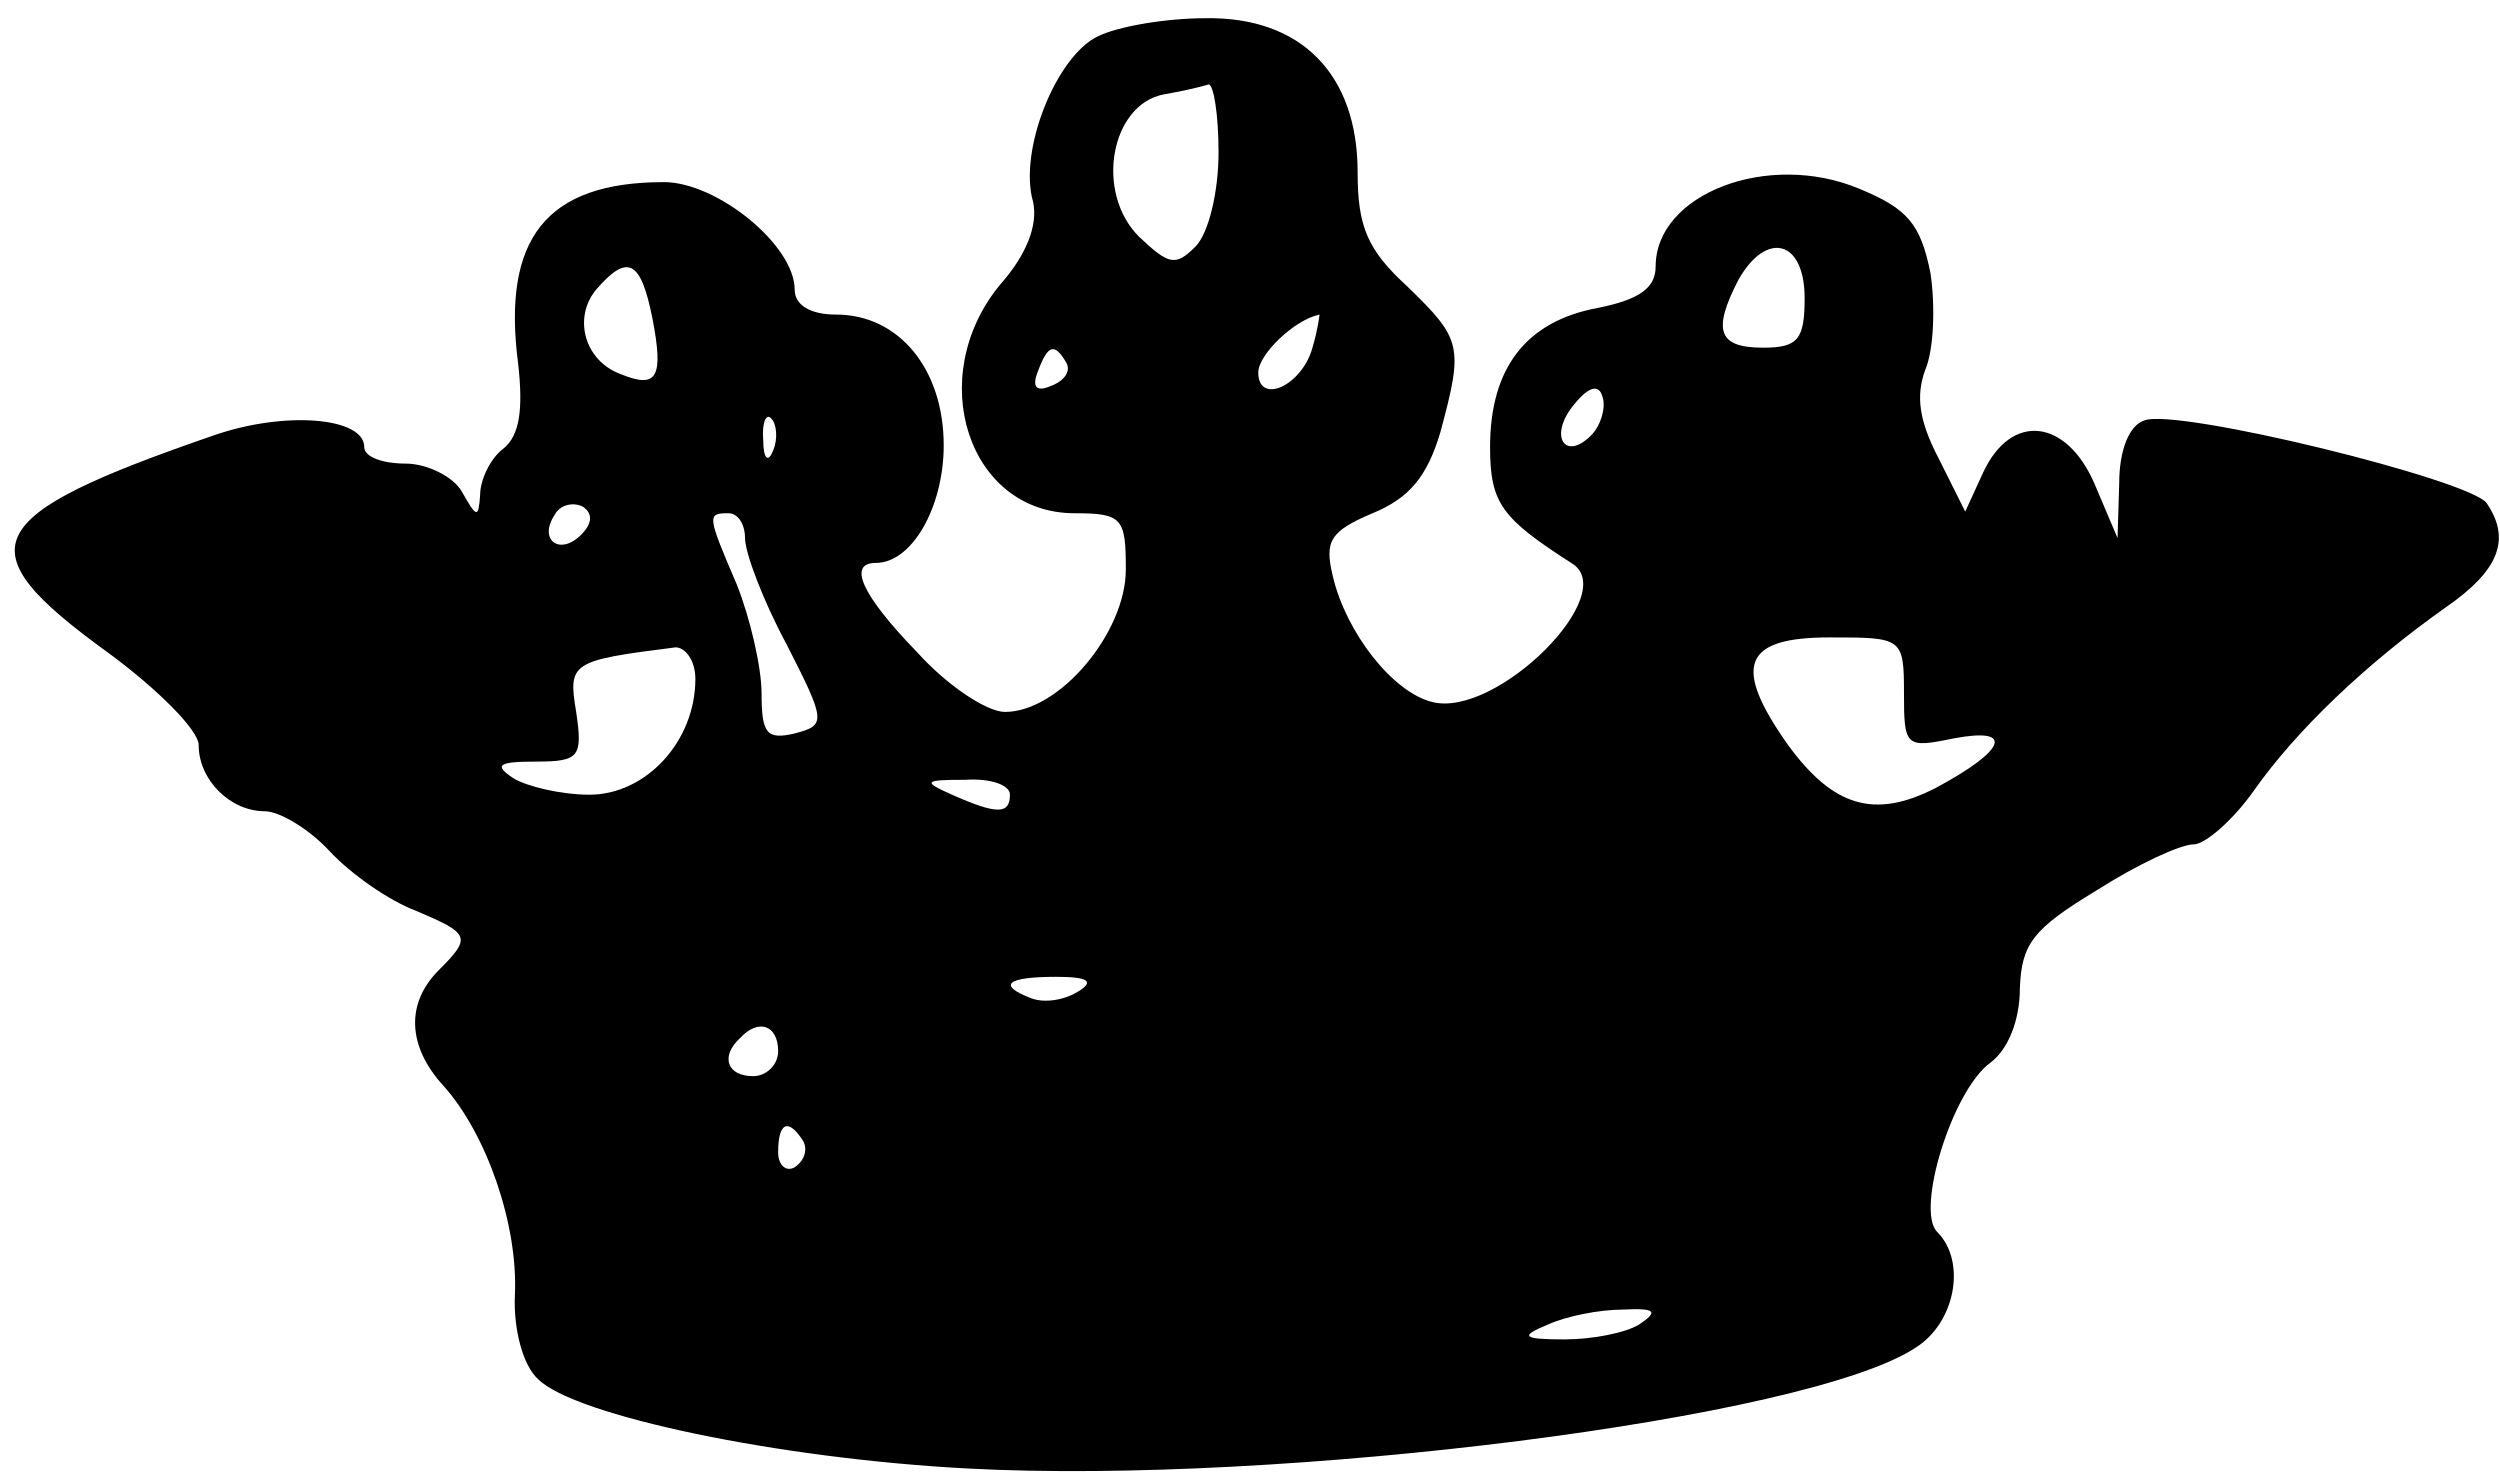 <?xml version="1.0" standalone="no"?>
<!DOCTYPE svg PUBLIC "-//W3C//DTD SVG 20010904//EN"
 "http://www.w3.org/TR/2001/REC-SVG-20010904/DTD/svg10.dtd">
<svg version="1.0" xmlns="http://www.w3.org/2000/svg"
 width="151pt" height="89pt" viewBox="0 0 151 89"
 preserveAspectRatio="xMidYMid meet">
<g transform="translate(0,89) scale(0.1,-0.1)"
fill="#000000" stroke="none">
<path d="M663 868 c-25 -12 -48 -69 -39 -100 3 -14 -4 -32 -20 -50 -46 -56
-19 -138 45 -138 29 0 31 -3 31 -34 0 -38 -40 -86 -73 -86 -11 0 -35 16 -53
36 -34 35 -42 54 -25 54 22 0 41 34 41 71 0 46 -27 79 -65 79 -16 0 -25 6 -25
15 0 27 -47 65 -79 65 -71 0 -98 -34 -88 -110 3 -27 1 -43 -9 -51 -8 -6 -14
-19 -14 -28 -1 -14 -2 -14 -11 2 -5 9 -21 17 -34 17 -14 0 -25 4 -25 10 0 18
-48 22 -91 7 -142 -49 -151 -68 -64 -131 30 -22 55 -47 55 -56 0 -21 19 -40
40 -40 9 0 27 -11 39 -24 13 -14 36 -30 52 -36 33 -14 34 -16 14 -36 -20 -20
-19 -46 3 -70 26 -29 45 -84 43 -126 -1 -21 5 -43 14 -51 22 -22 145 -48 260
-54 188 -10 507 30 572 73 24 15 31 52 13 70 -13 13 9 85 32 102 11 8 18 26
18 45 1 27 8 36 46 59 25 16 51 28 59 28 7 0 24 15 36 32 26 37 68 77 116 111
32 22 40 41 25 63 -9 14 -188 58 -207 50 -9 -3 -15 -18 -15 -38 l-1 -33 -14
33 c-17 39 -50 43 -67 7 l-11 -24 -16 32 c-12 23 -14 38 -8 54 5 12 6 38 3 58
-6 30 -14 39 -43 51 -55 23 -123 -3 -123 -47 0 -13 -10 -20 -35 -25 -43 -8
-65 -36 -65 -84 0 -34 7 -43 49 -70 31 -18 -45 -94 -84 -84 -24 6 -52 42 -60
76 -5 21 -2 27 24 38 22 9 33 22 41 49 14 52 13 56 -20 88 -24 22 -30 36 -30
69 0 59 -34 94 -92 93 -24 0 -53 -5 -65 -11z m73 -70 c0 -24 -6 -49 -14 -57
-12 -12 -16 -11 -34 6 -27 27 -17 80 15 86 12 2 24 5 27 6 3 0 6 -18 6 -41z
m354 -88 c0 -25 -4 -30 -25 -30 -27 0 -31 10 -15 41 17 30 40 24 40 -11z
m-696 -12 c7 -36 3 -43 -19 -34 -22 8 -29 34 -15 51 19 22 27 18 34 -17z m399
-17 c-6 -24 -33 -36 -33 -16 0 11 22 32 37 35 0 0 -1 -9 -4 -19z m-149 -10 c3
-5 -1 -11 -9 -14 -9 -4 -12 -1 -8 9 6 16 10 17 17 5z m317 -44 c-16 -16 -26 0
-10 19 9 11 15 12 17 4 2 -6 -1 -17 -7 -23z m-494 -9 c-3 -8 -6 -5 -6 6 -1 11
2 17 5 13 3 -3 4 -12 1 -19z m-116 -51 c-13 -13 -26 -3 -16 12 3 6 11 8 17 5
6 -4 6 -10 -1 -17z m99 -2 c0 -9 11 -38 25 -64 24 -47 24 -49 5 -54 -17 -4
-20 0 -20 24 0 16 -7 46 -15 66 -18 42 -18 43 -5 43 6 0 10 -7 10 -15z m700
-94 c0 -32 1 -33 30 -27 37 7 32 -7 -11 -30 -37 -19 -62 -11 -89 26 -34 48
-27 65 25 65 44 0 45 0 45 -34z m-730 9 c0 -38 -30 -70 -64 -70 -17 0 -38 5
-46 10 -12 8 -9 10 14 10 26 0 28 3 24 30 -5 30 -3 31 60 39 6 0 12 -8 12 -19z
m190 -70 c0 -12 -8 -12 -35 0 -18 8 -17 9 8 9 15 1 27 -3 27 -9z m41 -119 c-8
-5 -20 -7 -28 -4 -21 8 -15 13 15 13 20 0 23 -3 13 -9z m-181 -36 c0 -8 -7
-15 -15 -15 -16 0 -20 12 -8 23 11 12 23 8 23 -8z m15 -54 c3 -5 1 -12 -5 -16
-5 -3 -10 1 -10 9 0 18 6 21 15 7z m505 -111 c-8 -5 -28 -9 -45 -9 -26 0 -27
2 -10 9 11 5 31 9 45 9 20 1 22 -1 10 -9z"/>
</g>
</svg>
